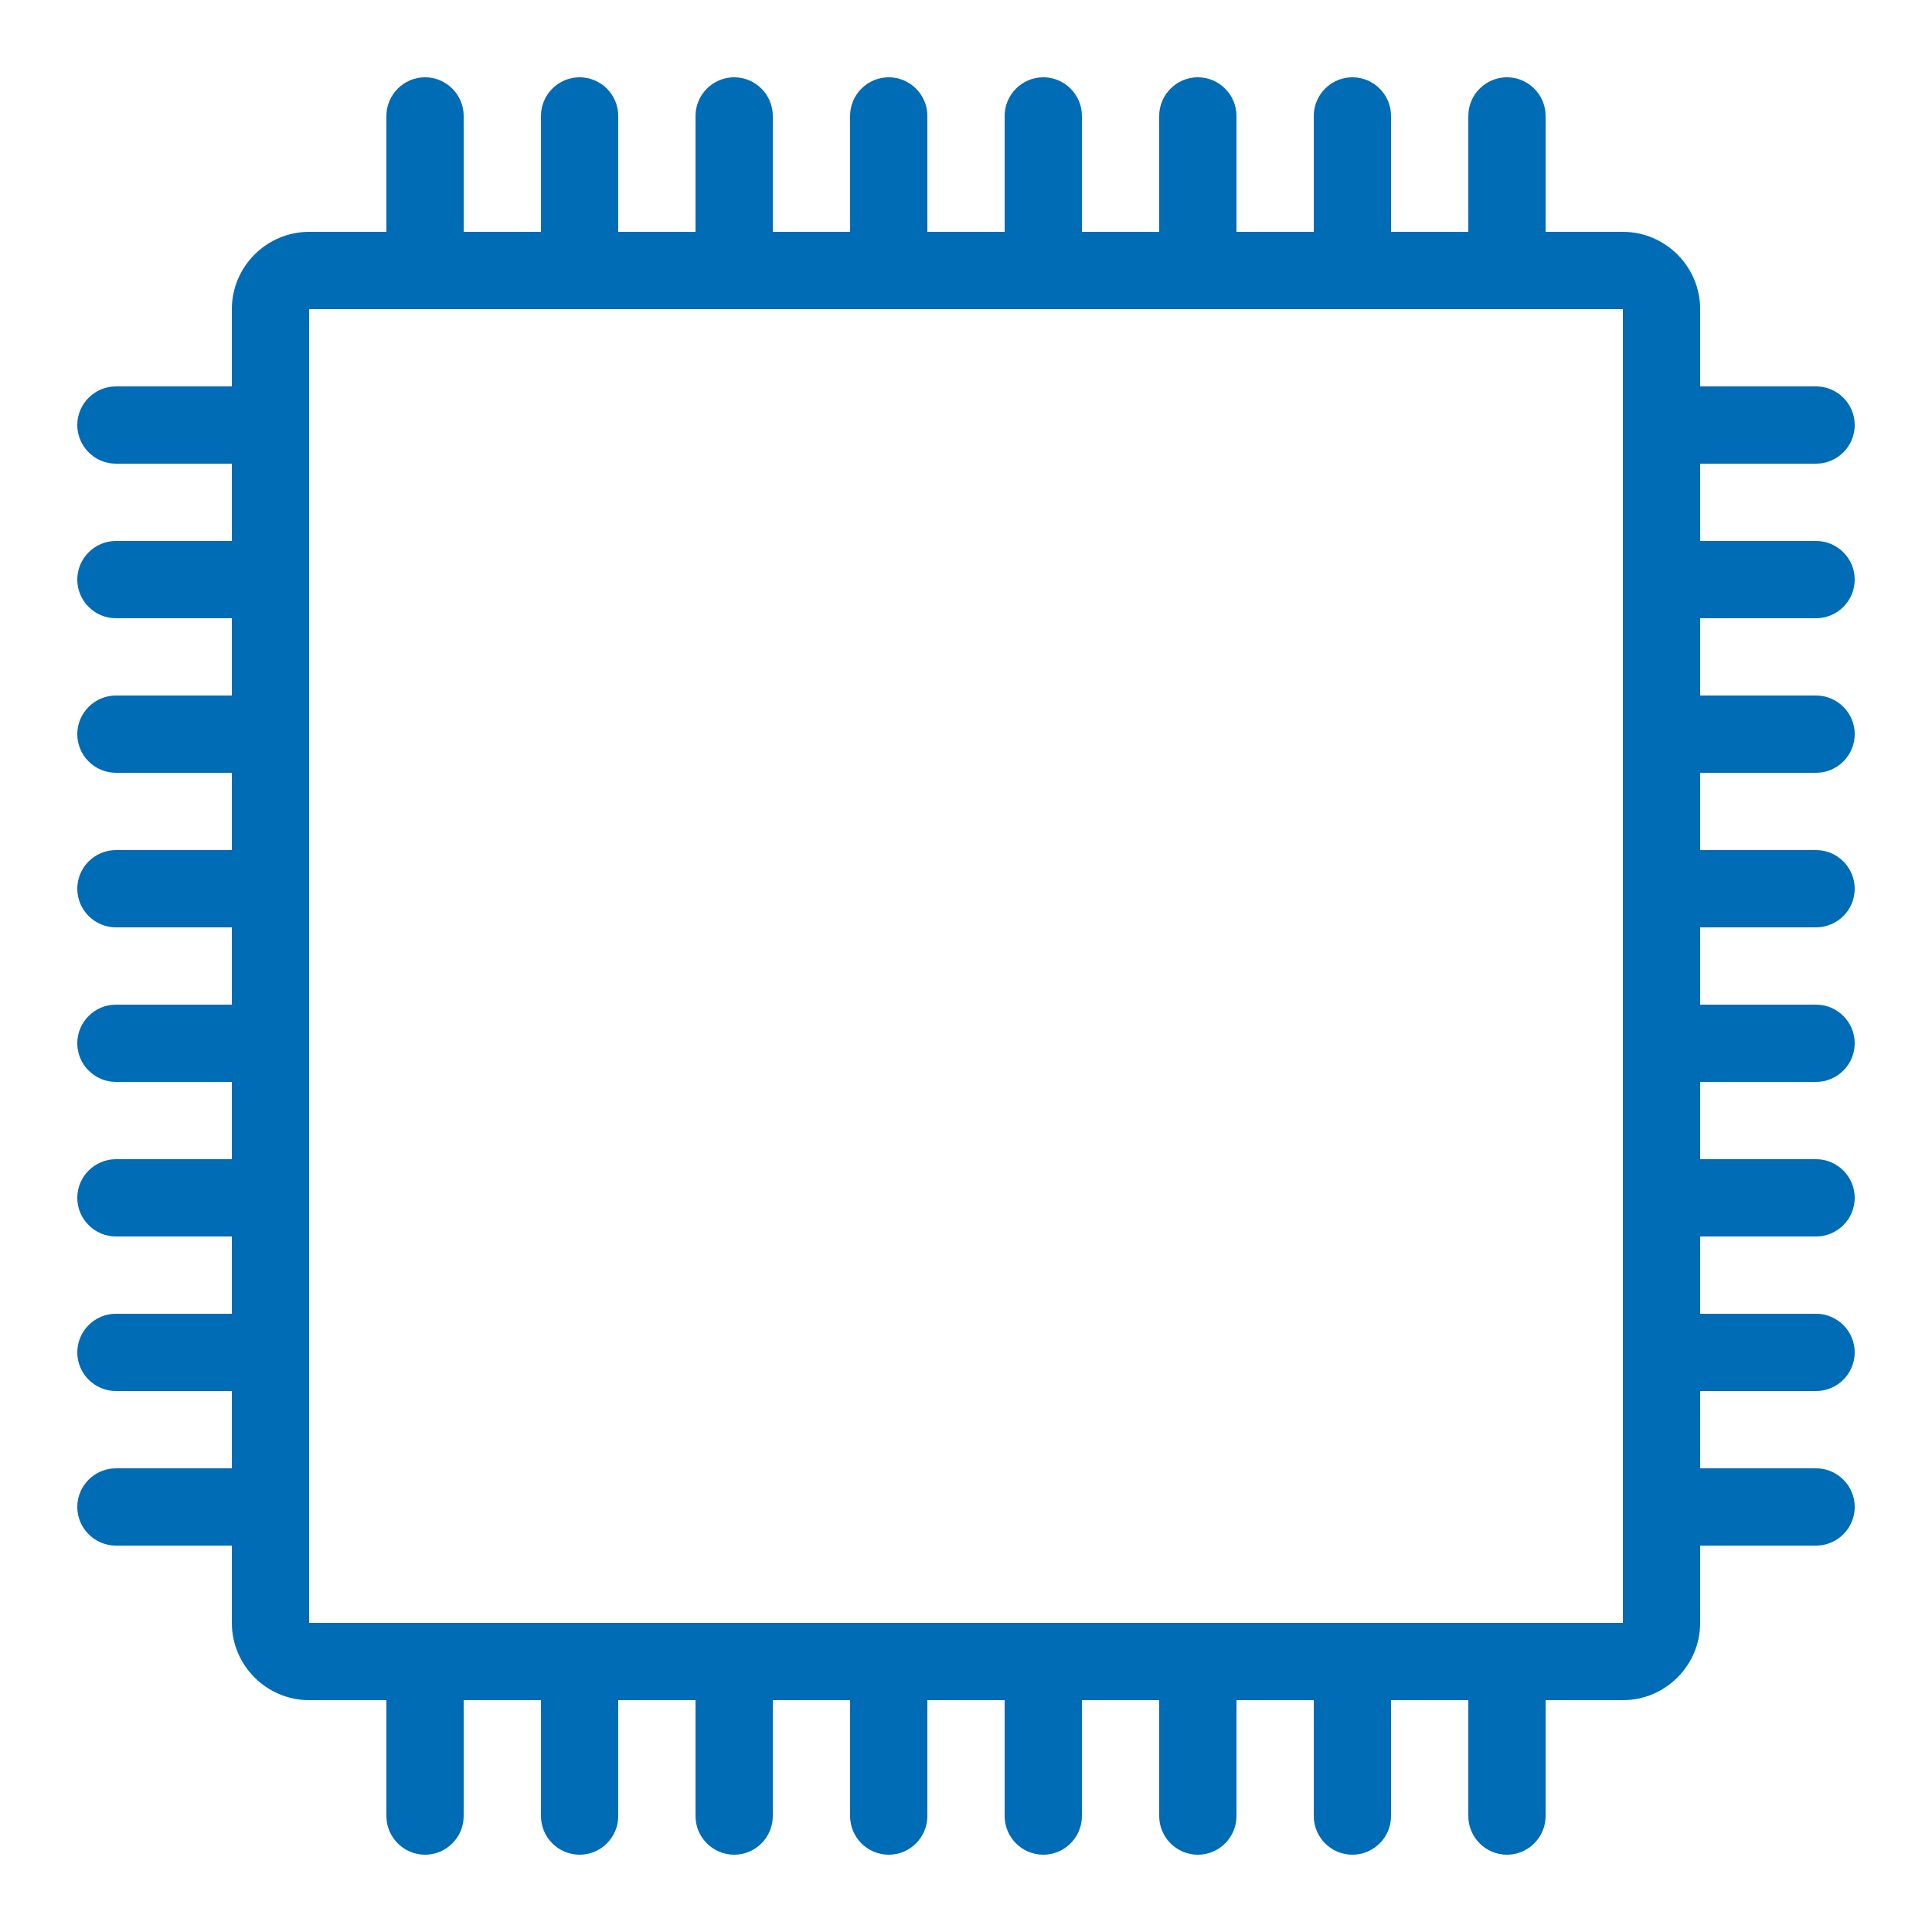 <?xml version="1.0" encoding="UTF-8"?>
<!-- Generator: Adobe Illustrator 21.1.0, SVG Export Plug-In . SVG Version: 6.00 Build 0)  -->
<svg version="1.1" id="Layer_1" xmlns="http://www.w3.org/2000/svg" xmlns:xlink="http://www.w3.org/1999/xlink" x="0px" y="0px" viewBox="0 0 100 100" style="enable-background:new 0 0 100 100;" xml:space="preserve">
<style type="text/css">
	.st0{fill:#006CB5;}
</style>
<title>EComponents Copy 4</title>
<desc>Created with Sketch.</desc>
<g>
	<g>
		<path class="st0" d="M16,84l0-68h68l0,0l0,68L16,84z M94,32c1.1,0,2-0.9,2-2c0-1.1-0.9-2-2-2h-6v-4h6c1.1,0,2-0.9,2-2    c0-1.1-0.9-2-2-2h-6v-4c0-2.2-1.8-4-4-4h-4V6c0-1.1-0.9-2-2-2c-1.1,0-2,0.9-2,2v6h-4V6c0-1.1-0.9-2-2-2c-1.1,0-2,0.9-2,2v6h-4V6    c0-1.1-0.9-2-2-2c-1.1,0-2,0.9-2,2v6h-4V6c0-1.1-0.9-2-2-2c-1.1,0-2,0.9-2,2v6h-4V6c0-1.1-0.9-2-2-2c-1.1,0-2,0.9-2,2v6h-4V6    c0-1.1-0.9-2-2-2c-1.1,0-2,0.9-2,2v6h-4V6c0-1.1-0.9-2-2-2c-1.1,0-2,0.9-2,2v6h-4V6c0-1.1-0.9-2-2-2c-1.1,0-2,0.9-2,2v6h-4    c-2.2,0-4,1.8-4,4v4H6c-1.1,0-2,0.9-2,2c0,1.1,0.9,2,2,2h6v4H6c-1.1,0-2,0.9-2,2c0,1.1,0.9,2,2,2h6v4H6c-1.1,0-2,0.9-2,2    c0,1.1,0.9,2,2,2h6v4H6c-1.1,0-2,0.9-2,2c0,1.1,0.9,2,2,2h6v4H6c-1.1,0-2,0.9-2,2c0,1.1,0.9,2,2,2h6v4H6c-1.1,0-2,0.9-2,2    c0,1.1,0.9,2,2,2h6v4H6c-1.1,0-2,0.9-2,2c0,1.1,0.9,2,2,2h6v4H6c-1.1,0-2,0.9-2,2c0,1.1,0.9,2,2,2h6v4c0,2.2,1.8,4,4,4h4v6    c0,1.1,0.9,2,2,2c1.1,0,2-0.9,2-2v-6h4v6c0,1.1,0.9,2,2,2c1.1,0,2-0.9,2-2v-6h4v6c0,1.1,0.9,2,2,2c1.1,0,2-0.9,2-2v-6h4v6    c0,1.1,0.9,2,2,2c1.1,0,2-0.9,2-2v-6h4v6c0,1.1,0.9,2,2,2c1.1,0,2-0.9,2-2v-6h4v6c0,1.1,0.9,2,2,2c1.1,0,2-0.9,2-2v-6h4v6    c0,1.1,0.9,2,2,2c1.1,0,2-0.9,2-2v-6h4v6c0,1.1,0.9,2,2,2c1.1,0,2-0.9,2-2v-6h4c2.2,0,4-1.8,4-4v-4h6c1.1,0,2-0.9,2-2    c0-1.1-0.9-2-2-2h-6v-4h6c1.1,0,2-0.9,2-2c0-1.1-0.9-2-2-2h-6v-4h6c1.1,0,2-0.9,2-2c0-1.1-0.9-2-2-2h-6v-4h6c1.1,0,2-0.9,2-2    c0-1.1-0.9-2-2-2h-6v-4h6c1.1,0,2-0.9,2-2c0-1.1-0.9-2-2-2h-6v-4h6c1.1,0,2-0.9,2-2c0-1.1-0.9-2-2-2h-6v-4H94z"/>
	</g>
</g>
</svg>